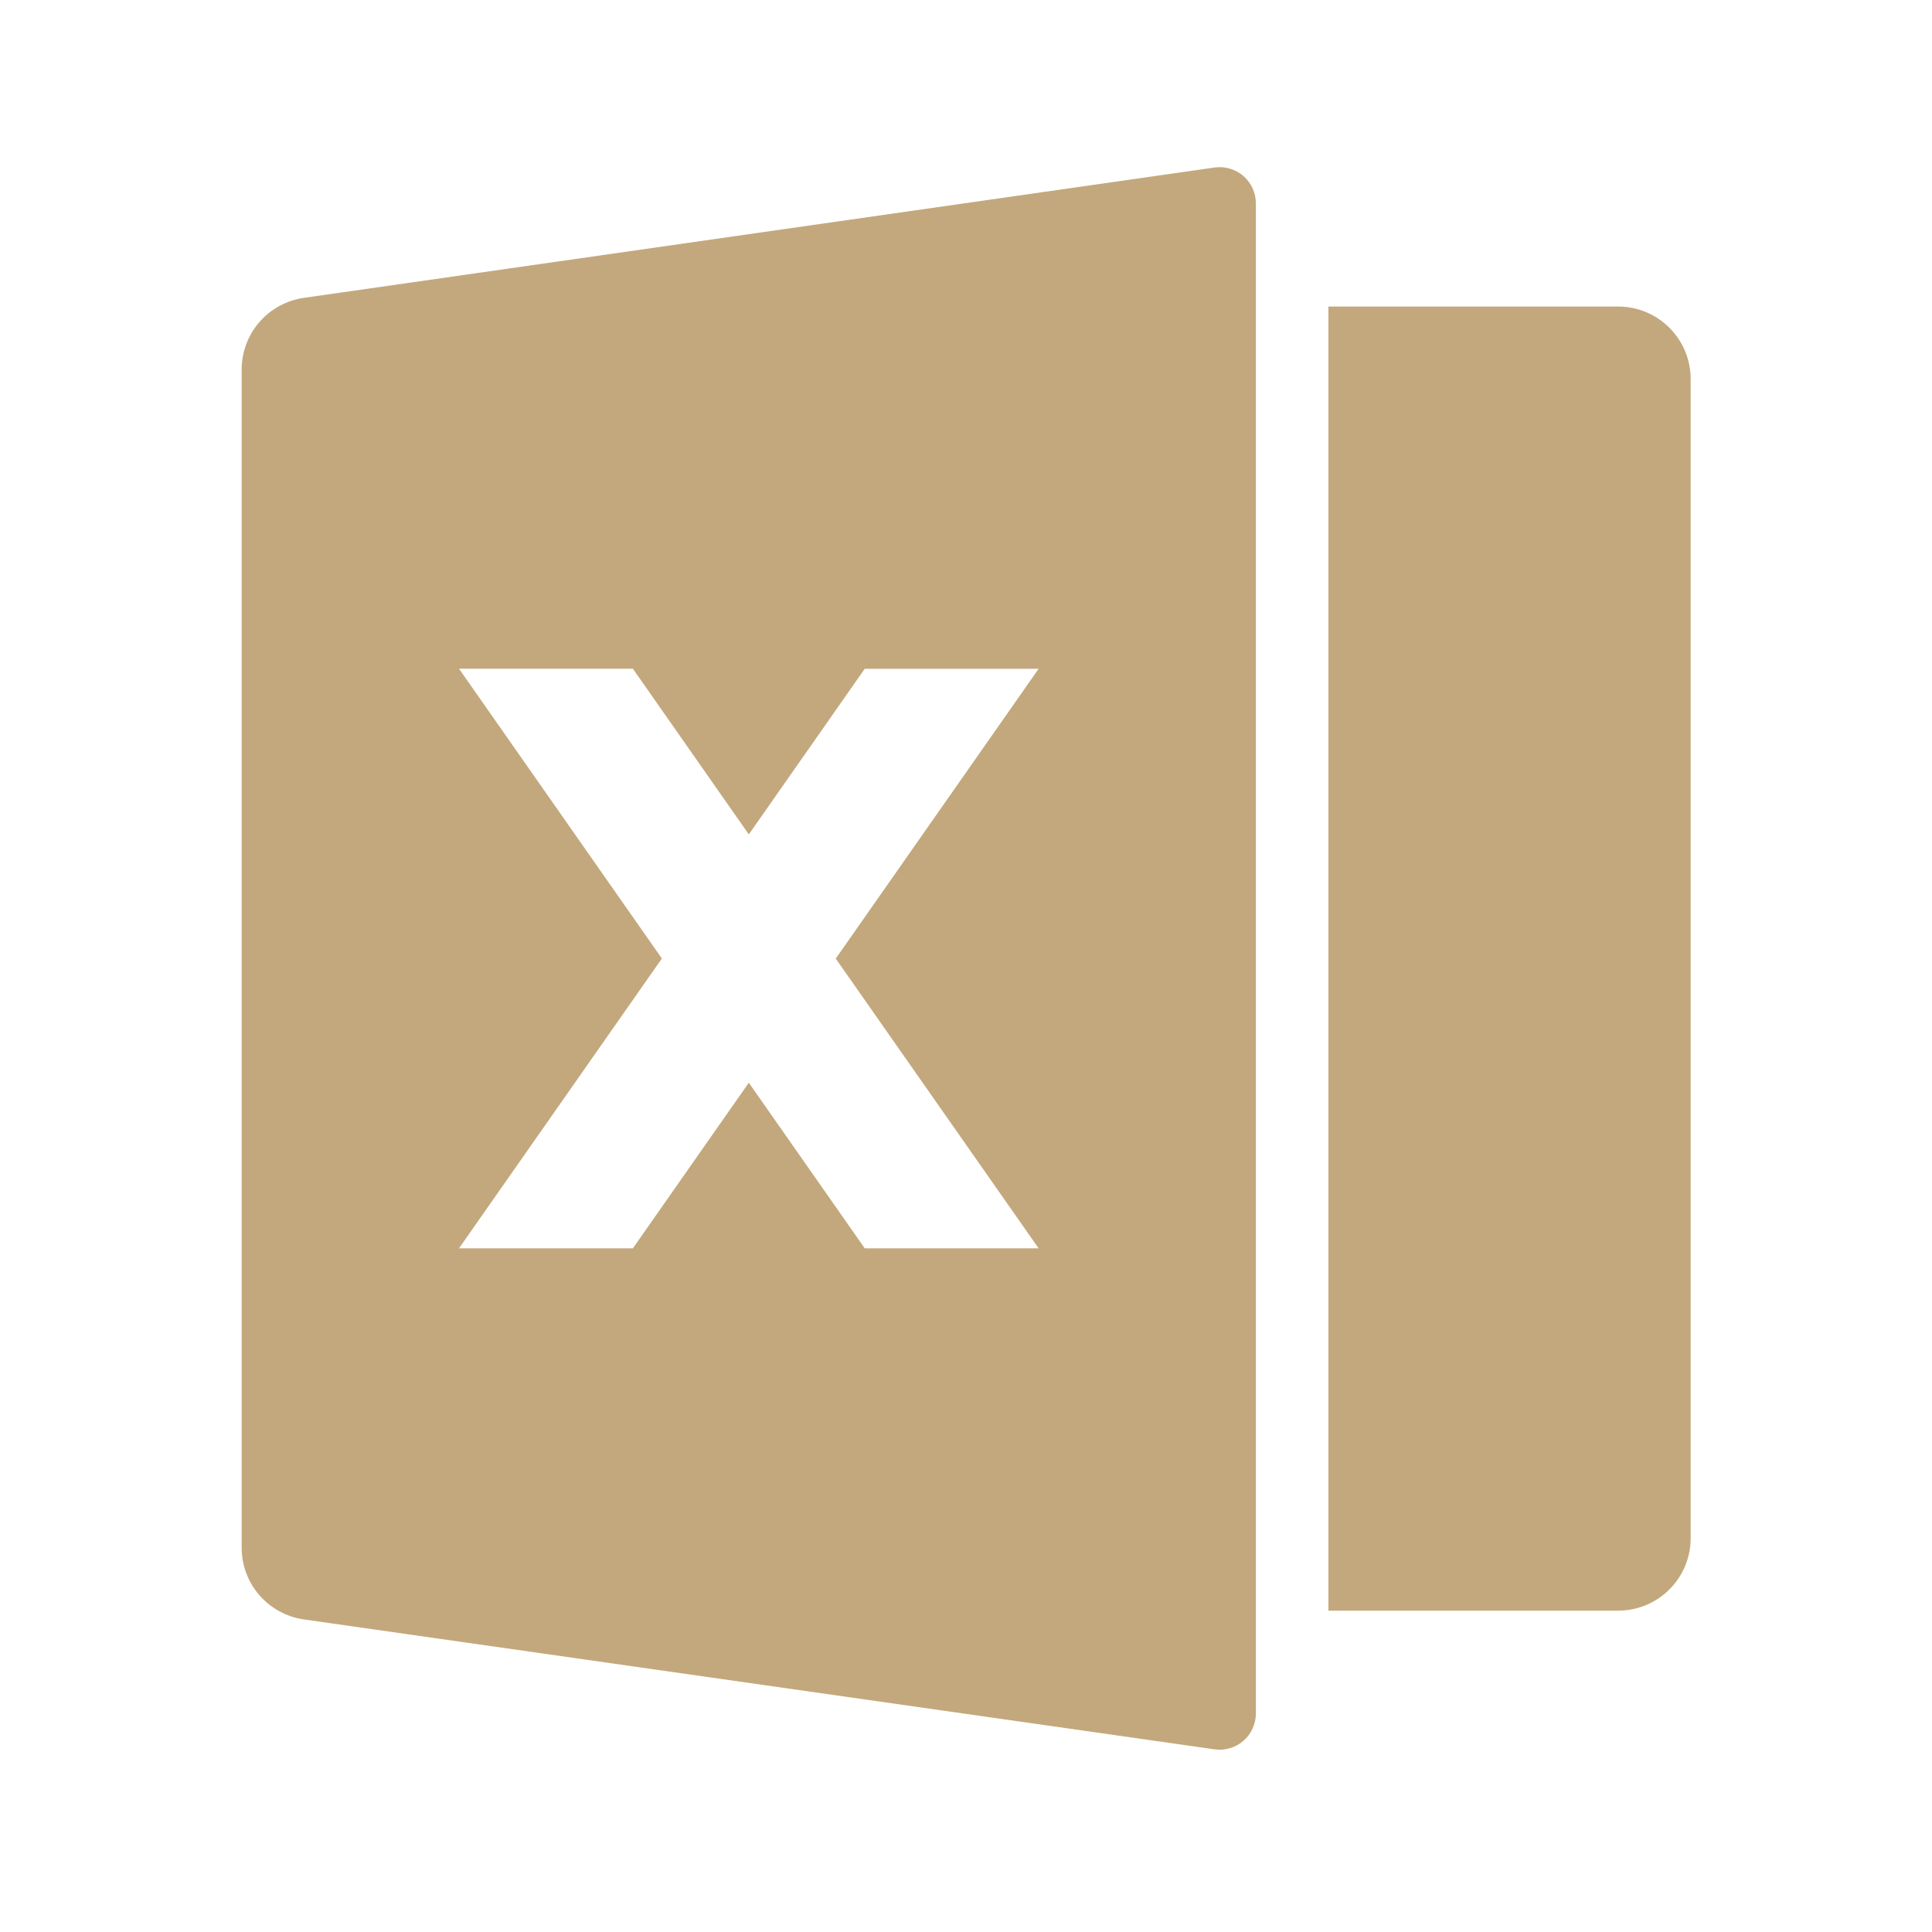<svg width="24" height="24" viewBox="0 0 24 24" fill="none" xmlns="http://www.w3.org/2000/svg">
<path d="M3.775 3.7L15.087 2.081C15.151 2.072 15.216 2.076 15.278 2.095C15.34 2.113 15.397 2.144 15.446 2.186C15.494 2.228 15.533 2.281 15.56 2.339C15.587 2.398 15.601 2.462 15.601 2.526V21.286C15.601 21.35 15.587 21.414 15.56 21.473C15.534 21.531 15.495 21.583 15.446 21.625C15.397 21.668 15.34 21.699 15.278 21.717C15.217 21.735 15.152 21.74 15.088 21.731L3.774 20.117C3.56 20.086 3.364 19.979 3.222 19.816C3.08 19.652 3.002 19.443 3.002 19.227V4.588C3.003 4.372 3.081 4.163 3.223 4C3.365 3.837 3.561 3.731 3.775 3.7ZM16.502 3.808H20.102C20.341 3.808 20.57 3.903 20.738 4.072C20.907 4.24 21.002 4.469 21.002 4.708V19.108C21.002 19.347 20.907 19.576 20.738 19.744C20.57 19.913 20.341 20.008 20.102 20.008H16.502V3.808ZM10.382 11.908L12.902 8.308H10.742L9.302 10.365L7.862 8.307H5.702L8.222 11.907L5.702 15.507H7.862L9.302 13.45L10.742 15.507H12.902L10.382 11.908Z" fill="#C2A87C"/>
</svg>
